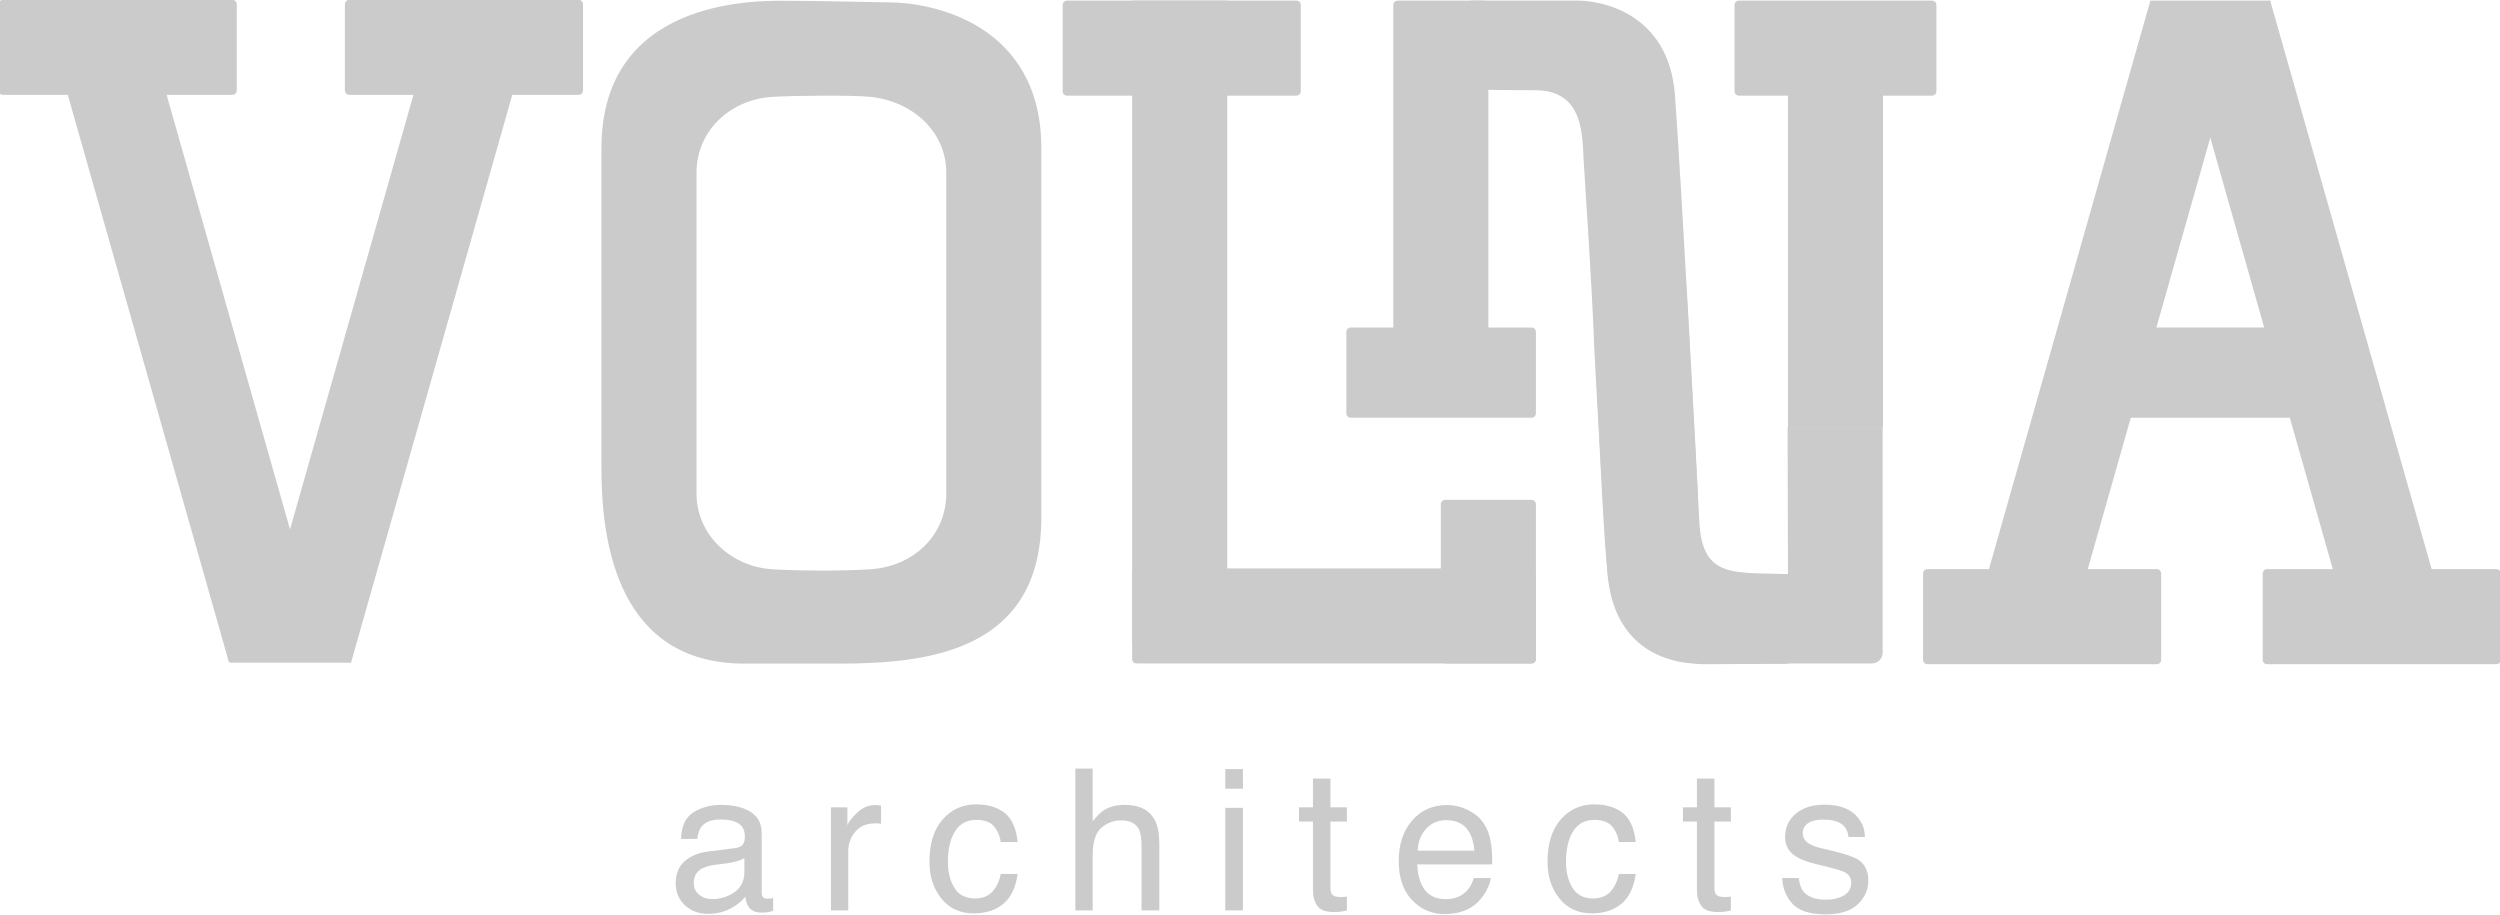 <?xml version="1.0" encoding="UTF-8"?>
<svg width="872px" height="319px" viewBox="0 0 872 319" xmlns="http://www.w3.org/2000/svg" xmlns:xlink="http://www.w3.org/1999/xlink" version="1.1">
 <!-- Generated by Pixelmator Pro 2.1.2 -->
 <g id="g10">
  <g id="g12">
   <g id="g14">
    <g id="g20">
     <path id="path22" d="M-0.475 31.568 L-0.475 1.464 C-0.475 0.622 0.209 -0.063 1.053 -0.063 L81.048 -0.063 C81.892 -0.063 82.576 0.622 82.576 1.464 L82.576 31.568 C82.576 32.412 81.892 33.096 81.048 33.096 L1.053 33.096 C0.209 33.096 -0.475 32.412 -0.475 31.568" fill="#cccbcb" fill-opacity="1" stroke="none"/>
    </g>
    <g id="g24">
     <path id="path26" d="M21.418 25.232 L53.315 16.173 111.558 221.263 79.661 230.321 Z" fill="#cccbcb" fill-opacity="1" stroke="none"/>
    </g>
    <path id="path28" d="M80.416 197.983 L122.448 197.983 122.448 231.143 80.416 231.143 Z" fill="#cccbcb" fill-opacity="1" stroke="none"/>
    <g id="g30">
     <path id="path32" d="M181.296 23.875 L149.398 14.816 90.542 222.069 122.439 231.128 Z" fill="#cccbcb" fill-opacity="1" stroke="none"/>
    </g>
    <g id="g34">
     <path id="path36" d="M120.304 31.581 L120.304 1.452 C120.304 0.615 120.981 -0.063 121.819 -0.063 L201.84 -0.063 C202.676 -0.063 203.355 0.615 203.355 1.452 L203.355 31.581 C203.355 32.417 202.676 33.096 201.84 33.096 L121.819 33.096 C120.981 33.096 120.304 32.417 120.304 31.581" fill="#cccbcb" fill-opacity="1" stroke="none"/>
    </g>
    <path id="path38" d="M394.896 0.204 L428.056 0.204 428.056 224.219 394.896 224.219 Z" fill="#cccbcb" fill-opacity="1" stroke="none"/>
    <g id="g40">
     <path id="path42" d="M394.896 229.893 L394.896 199.764 C394.896 198.927 395.575 198.249 396.411 198.249 L534.206 198.249 C535.043 198.249 535.722 198.927 535.722 199.764 L535.722 229.893 C535.722 230.731 535.043 231.409 534.206 231.409 L396.411 231.409 C395.575 231.409 394.896 230.731 394.896 229.893" fill="#cccbcb" fill-opacity="1" stroke="none"/>
    </g>
    <g id="g44">
     <path id="path46" d="M504.069 174.35 L534.213 174.35 C535.046 174.35 535.721 175.024 535.721 175.856 L535.721 229.902 C535.721 230.734 535.046 231.408 534.213 231.408 L504.069 231.408 C503.237 231.408 502.561 230.734 502.561 229.902 L502.561 175.856 C502.561 175.024 503.237 174.35 504.069 174.35" fill="#cccbcb" fill-opacity="1" stroke="none"/>
    </g>
    <g id="g48">
     <path id="path50" d="M469.604 144.196 L469.604 115.749 C469.604 114.912 470.284 114.232 471.121 114.232 L534.204 114.232 C535.041 114.232 535.721 114.912 535.721 115.749 L535.721 144.196 C535.721 145.033 535.041 145.713 534.204 145.713 L471.121 145.713 C470.284 145.713 469.604 145.033 469.604 144.196" fill="#cccbcb" fill-opacity="1" stroke="none"/>
    </g>
    <g id="g52">
     <path id="path54" d="M487.497 0.204 L517.627 0.204 C518.464 0.204 519.141 0.882 519.141 1.719 L519.141 130.87 C519.141 131.706 518.464 132.385 517.627 132.385 L487.497 132.385 C486.66 132.385 485.981 131.706 485.981 130.87 L485.981 1.719 C485.981 0.882 486.66 0.204 487.497 0.204" fill="#cccbcb" fill-opacity="1" stroke="none"/>
    </g>
    <g id="g56">
     <path id="path58" d="M675.417 1.71 L675.417 31.858 C675.417 32.688 674.742 33.363 673.911 33.363 L606.51 33.363 C605.678 33.363 605.003 32.688 605.003 31.858 L605.003 1.71 C605.003 0.878 605.678 0.204 606.51 0.204 L673.911 0.204 C674.742 0.204 675.417 0.878 675.417 1.71" fill="#cccbcb" fill-opacity="1" stroke="none"/>
    </g>
    <path id="path60" d="M656.791 148.965 L623.632 148.965 623.632 16.783 656.791 16.783 Z" fill="#cccbcb" fill-opacity="1" stroke="none"/>
    <g id="g62">
     <path id="path64" d="M872.282 200.035 L872.282 230.157 C872.282 230.995 871.602 231.674 870.762 231.674 L790.752 231.674 C789.913 231.674 789.232 230.995 789.232 230.157 L789.232 200.035 C789.232 199.197 789.913 198.515 790.752 198.515 L870.762 198.515 C871.602 198.515 872.282 199.197 872.282 200.035" fill="#cccbcb" fill-opacity="1" stroke="none"/>
    </g>
    <g id="g66">
     <path id="path68" d="M850.391 206.38 L818.492 215.439 759.944 9.271 791.843 0.214 Z" fill="#cccbcb" fill-opacity="1" stroke="none"/>
    </g>
    <g id="g70">
     <path id="path72" d="M691.023 208.095 L722.921 217.154 781.945 9.308 750.047 0.25 Z" fill="#cccbcb" fill-opacity="1" stroke="none"/>
    </g>
    <g id="g74">
     <path id="path76" d="M753.82 200.026 L753.82 230.165 C753.82 230.998 753.144 231.674 752.309 231.674 L672.28 231.674 C671.447 231.674 670.77 230.998 670.77 230.165 L670.77 200.026 C670.77 199.193 671.447 198.515 672.28 198.515 L752.309 198.515 C753.144 198.515 753.82 199.193 753.82 200.026" fill="#cccbcb" fill-opacity="1" stroke="none"/>
    </g>
    <path id="path78" d="M736.412 114.232 L811.412 114.232 811.412 145.712 736.412 145.712 Z" fill="#cccbcb" fill-opacity="1" stroke="none"/>
    <path id="path80" d="M750.068 0.204 L791.837 0.204 791.837 33.364 750.068 33.364 Z" fill="#cccbcb" fill-opacity="1" stroke="none"/>
    <g id="g82">
     <path id="path84" d="M513.009 0.204 L550.213 0.204 C558.314 0.204 582.129 4.318 584.242 33.364 586.397 62.993 592.069 167.117 592.709 181.721 593.604 202.104 605.03 199.494 623.632 200.26 L623.632 196.425 623.514 148.965 656.673 148.965 656.673 227.66 C656.673 229.73 654.994 231.409 652.925 231.409 L596.198 231.409 C596.198 231.409 562.77 235.536 560.573 198.516 558.485 163.344 556.581 134.282 555.824 115.149 555.194 99.248 552.95 65.093 552.404 56.333 551.856 47.574 552.712 31.47 535.41 31.47 520.828 31.47 510.252 31.15 510.252 31.15 Z" fill="#cccbcb" fill-opacity="1" stroke="none"/>
    </g>
    <g id="g86">
     <path id="path88" d="M560.573 198.516 C563.31 227.508 590.682 231.674 593.966 231.674 597.251 231.674 623.814 231.526 623.814 231.526 L623.631 200.26 608.701 200.26 C589.703 200.26 592.657 179.628 592.11 170.869 591.563 162.109 588.411 102.257 588.177 99.638 L556.193 119.226 C557.572 145.706 558.878 180.57 560.573 198.516" fill="#cccbcb" fill-opacity="1" stroke="none"/>
    </g>
    <g id="g90">
     <path id="path92" d="M243.904 312.112 C245.176 313.117 246.687 313.619 248.432 313.619 250.558 313.619 252.615 313.128 254.606 312.144 257.962 310.515 259.639 307.845 259.639 304.139 L259.639 299.28 C258.902 299.751 257.955 300.144 256.792 300.459 255.632 300.773 254.494 300.997 253.376 301.131 L249.727 301.6 C247.542 301.891 245.895 302.348 244.792 302.973 242.923 304.023 241.99 305.696 241.99 307.993 241.99 309.736 242.626 311.108 243.904 312.112 M256.619 295.797 C258.007 295.617 258.936 295.037 259.406 294.055 259.671 293.515 259.806 292.741 259.806 291.731 259.806 289.664 259.076 288.165 257.614 287.235 256.15 286.303 254.06 285.836 251.334 285.836 248.186 285.836 245.956 286.691 244.639 288.399 243.902 289.343 243.422 290.749 243.198 292.613 L237.56 292.613 C237.672 288.172 239.107 285.083 241.868 283.344 244.627 281.604 247.828 280.736 251.468 280.736 255.692 280.736 259.122 281.54 261.758 283.151 264.372 284.761 265.679 287.267 265.679 290.668 L265.679 311.372 C265.679 311.999 265.807 312.501 266.066 312.881 266.32 313.26 266.864 313.451 267.692 313.451 267.96 313.451 268.262 313.435 268.599 313.4 268.932 313.367 269.29 313.316 269.674 313.249 L269.674 317.712 C268.734 317.98 268.015 318.148 267.526 318.215 267.031 318.283 266.359 318.316 265.514 318.316 263.43 318.316 261.922 317.579 260.982 316.101 260.49 315.317 260.144 314.211 259.939 312.781 258.71 314.392 256.942 315.788 254.642 316.973 252.334 318.159 249.796 318.752 247.023 318.752 243.69 318.752 240.967 317.741 238.852 315.719 236.739 313.697 235.682 311.167 235.682 308.128 235.682 304.8 236.72 302.22 238.804 300.387 240.88 298.556 243.61 297.428 246.991 297.003 Z" fill="#cccbcb" fill-opacity="1" stroke="none"/>
    </g>
    <g id="g94">
     <path id="path96" d="M289.831 281.608 L295.57 281.608 295.57 287.815 C296.041 286.608 297.191 285.138 299.027 283.403 300.859 281.671 302.974 280.803 305.369 280.803 305.481 280.803 305.669 280.814 305.937 280.836 306.206 280.859 306.666 280.904 307.314 280.97 L307.314 287.346 C306.957 287.279 306.627 287.235 306.323 287.211 306.023 287.19 305.691 287.179 305.337 287.179 302.291 287.179 299.955 288.158 298.322 290.114 296.689 292.072 295.871 294.324 295.871 296.875 L295.871 317.544 289.831 317.544 Z" fill="#cccbcb" fill-opacity="1" stroke="none"/>
    </g>
    <g id="g98">
     <path id="path100" d="M350.378 283.521 C352.916 285.49 354.444 288.878 354.958 293.688 L349.084 293.688 C348.726 291.473 347.912 289.634 346.636 288.166 345.361 286.704 343.313 285.97 340.494 285.97 336.648 285.97 333.896 287.848 332.244 291.601 331.169 294.036 330.633 297.042 330.633 300.616 330.633 304.213 331.39 307.24 332.914 309.698 334.433 312.156 336.825 313.382 340.092 313.382 342.597 313.382 344.585 312.621 346.048 311.094 347.516 309.568 348.525 307.48 349.084 304.826 L354.958 304.826 C354.286 309.593 352.609 313.077 349.925 315.278 347.24 317.484 343.805 318.586 339.625 318.586 334.928 318.586 331.18 316.869 328.382 313.436 325.586 310.001 324.19 305.712 324.19 300.566 324.19 294.258 325.721 289.348 328.786 285.836 331.85 282.325 335.752 280.568 340.494 280.568 344.544 280.568 347.838 281.552 350.378 283.521" fill="#cccbcb" fill-opacity="1" stroke="none"/>
    </g>
    <g id="g102">
     <path id="path104" d="M375.083 268.086 L381.123 268.086 381.123 286.473 C382.555 284.662 383.839 283.387 384.983 282.649 386.926 281.374 389.355 280.735 392.263 280.735 397.475 280.735 401.009 282.558 402.866 286.205 403.873 288.195 404.374 290.958 404.374 294.493 L404.374 317.545 398.169 317.545 398.169 294.895 C398.169 292.255 397.833 290.321 397.162 289.09 396.066 287.122 394.007 286.138 390.989 286.138 388.482 286.138 386.21 286.999 384.178 288.722 382.139 290.445 381.123 293.698 381.123 298.486 L381.123 317.545 375.083 317.545 Z" fill="#cccbcb" fill-opacity="1" stroke="none"/>
    </g>
    <path id="path106" d="M427.385 281.776 L433.527 281.776 433.527 317.544 427.385 317.544 Z M427.385 268.253 L433.527 268.253 433.527 275.099 427.385 275.099 Z" fill="#cccbcb" fill-opacity="1" stroke="none"/>
    <g id="g108">
     <path id="path110" d="M457.952 271.575 L464.058 271.575 464.058 281.608 469.795 281.608 469.795 286.541 464.058 286.541 464.058 309.994 C464.058 311.247 464.483 312.086 465.333 312.51 465.804 312.757 466.587 312.881 467.682 312.881 467.973 312.881 468.286 312.873 468.623 312.858 468.957 312.844 469.348 312.805 469.795 312.746 L469.795 317.545 C469.101 317.745 468.383 317.89 467.632 317.981 466.884 318.07 466.072 318.114 465.2 318.114 462.381 318.114 460.47 317.394 459.46 315.949 458.457 314.507 457.952 312.634 457.952 310.329 L457.952 286.541 453.089 286.541 453.089 281.608 457.952 281.608 Z" fill="#cccbcb" fill-opacity="1" stroke="none"/>
    </g>
    <g id="g112">
     <path id="path114" d="M514.281 296.707 C514.037 294.09 513.473 291.999 512.584 290.432 510.941 287.524 508.202 286.07 504.365 286.07 501.616 286.07 499.309 287.072 497.446 289.074 495.584 291.076 494.596 293.62 494.484 296.707 Z M512.117 282.598 C514.494 283.795 516.308 285.344 517.553 287.244 518.753 289.058 519.553 291.171 519.953 293.587 520.31 295.242 520.489 297.882 520.489 301.506 L494.35 301.506 C494.461 305.162 495.314 308.095 496.913 310.304 498.51 312.514 500.986 313.619 504.336 313.619 507.468 313.619 509.964 312.572 511.829 310.483 512.87 309.271 513.609 307.866 514.046 306.27 L519.984 306.27 C519.828 307.59 519.308 309.062 518.425 310.683 517.54 312.304 516.556 313.628 515.466 314.659 513.648 316.448 511.394 317.656 508.706 318.283 507.262 318.64 505.633 318.819 503.812 318.819 499.366 318.819 495.598 317.192 492.509 313.936 489.42 310.683 487.874 306.124 487.874 300.264 487.874 294.492 489.428 289.806 492.54 286.204 495.653 282.603 499.721 280.802 504.749 280.802 507.282 280.802 509.74 281.402 512.117 282.598" fill="#cccbcb" fill-opacity="1" stroke="none"/>
    </g>
    <g id="g116">
     <path id="path118" d="M565.966 283.521 C568.503 285.49 570.031 288.878 570.546 293.688 L564.671 293.688 C564.314 291.473 563.498 289.634 562.223 288.166 560.949 286.704 558.901 285.97 556.082 285.97 552.234 285.97 549.483 287.848 547.83 291.601 546.758 294.036 546.219 297.042 546.219 300.616 546.219 304.213 546.978 307.24 548.502 309.698 550.021 312.156 552.414 313.382 555.679 313.382 558.185 313.382 560.173 312.621 561.637 311.094 563.103 309.568 564.113 307.48 564.671 304.826 L570.546 304.826 C569.875 309.593 568.197 313.077 565.513 315.278 562.827 317.484 559.393 318.586 555.214 318.586 550.515 318.586 546.767 316.869 543.971 313.436 541.174 310.001 539.778 305.712 539.778 300.566 539.778 294.258 541.309 289.348 544.374 285.836 547.438 282.325 551.339 280.568 556.082 280.568 560.131 280.568 563.426 281.552 565.966 283.521" fill="#cccbcb" fill-opacity="1" stroke="none"/>
    </g>
    <g id="g120">
     <path id="path122" d="M591.883 271.575 L597.989 271.575 597.989 281.608 603.725 281.608 603.725 286.541 597.989 286.541 597.989 309.994 C597.989 311.247 598.413 312.086 599.264 312.51 599.735 312.757 600.517 312.881 601.613 312.881 601.904 312.881 602.217 312.873 602.552 312.858 602.888 312.844 603.279 312.805 603.725 312.746 L603.725 317.545 C603.032 317.745 602.312 317.89 601.563 317.981 600.813 318.07 600.003 318.114 599.131 318.114 596.311 318.114 594.401 317.394 593.391 315.949 592.388 314.507 591.883 312.634 591.883 310.329 L591.883 286.541 587.02 286.541 587.02 281.608 591.883 281.608 Z" fill="#cccbcb" fill-opacity="1" stroke="none"/>
    </g>
    <g id="g124">
     <path id="path126" d="M627.443 306.27 C627.625 308.284 628.137 309.827 628.983 310.901 630.533 312.847 633.231 313.819 637.065 313.819 639.347 313.819 641.357 313.332 643.092 312.36 644.827 311.387 645.696 309.883 645.696 307.848 645.696 306.303 645 305.13 643.613 304.324 642.728 303.832 640.976 303.261 638.361 302.614 L633.485 301.406 C630.373 300.644 628.076 299.795 626.599 298.854 623.964 297.222 622.643 294.963 622.643 292.076 622.643 288.677 623.883 285.926 626.365 283.823 628.849 281.72 632.185 280.668 636.381 280.668 641.868 280.668 645.824 282.256 648.247 285.433 649.768 287.447 650.503 289.616 650.458 291.943 L644.756 291.943 C644.641 290.585 644.149 289.351 643.277 288.239 641.859 286.659 639.399 285.87 635.892 285.87 633.556 285.87 631.789 286.303 630.587 287.173 629.387 288.042 628.785 289.191 628.785 290.616 628.785 292.177 629.575 293.426 631.153 294.361 632.064 294.919 633.409 295.41 635.187 295.835 L639.253 296.807 C643.677 297.859 646.639 298.878 648.144 299.86 650.493 301.406 651.665 303.832 651.665 307.141 651.665 310.342 650.439 313.104 647.981 315.429 645.524 317.756 641.781 318.922 636.755 318.922 631.343 318.922 627.507 317.705 625.253 315.279 623.001 312.852 621.797 309.849 621.637 306.27 Z" fill="#cccbcb" fill-opacity="1" stroke="none"/>
    </g>
    <g id="g128">
     <path id="path130" d="M370.661 31.861 L370.661 1.706 C370.661 0.877 371.333 0.203 372.162 0.203 L452.21 0.203 C453.039 0.203 453.711 0.877 453.711 1.706 L453.711 31.861 C453.711 32.691 453.039 33.363 452.21 33.363 L372.162 33.363 C371.333 33.363 370.661 32.691 370.661 31.861" fill="#cccbcb" fill-opacity="1" stroke="none"/>
    </g>
    <g id="g132">
     <path id="path134" d="M330.055 172.114 C330.055 186.722 318.597 197.591 303.604 198.565 292.693 199.273 277.053 199.025 269.392 198.565 255.184 197.713 242.943 186.722 242.943 172.114 L242.943 60.237 C242.943 45.629 254.683 34.693 269.392 33.786 276.747 33.334 297.155 33.126 303.604 33.786 317.959 35.255 330.055 45.629 330.055 60.237 Z M310.269 0.831 C310.269 0.831 284.175 0.263 273.595 0.263 263.015 0.263 209.783 -0.273 209.783 51.702 L209.783 163.609 C209.783 189.689 215.748 231.467 259.673 231.467 L292.832 231.467 C323.86 231.467 363.215 227.042 363.215 180.53 L363.215 51.702 C363.215 7.877 324.431 0.831 310.269 0.831" fill="#cccbcb" fill-opacity="1" stroke="none"/>
    </g>
    <g id="g136">
     <path id="path138" d="M80.415 231.142 C80.078 231.142 79.858 231.017 79.609 230.141 79.359 229.263 81.418 229.837 81.418 229.837 Z" fill="#cccbcb" fill-opacity="1" stroke="none"/>
    </g>
   </g>
  </g>
 </g>
</svg>
